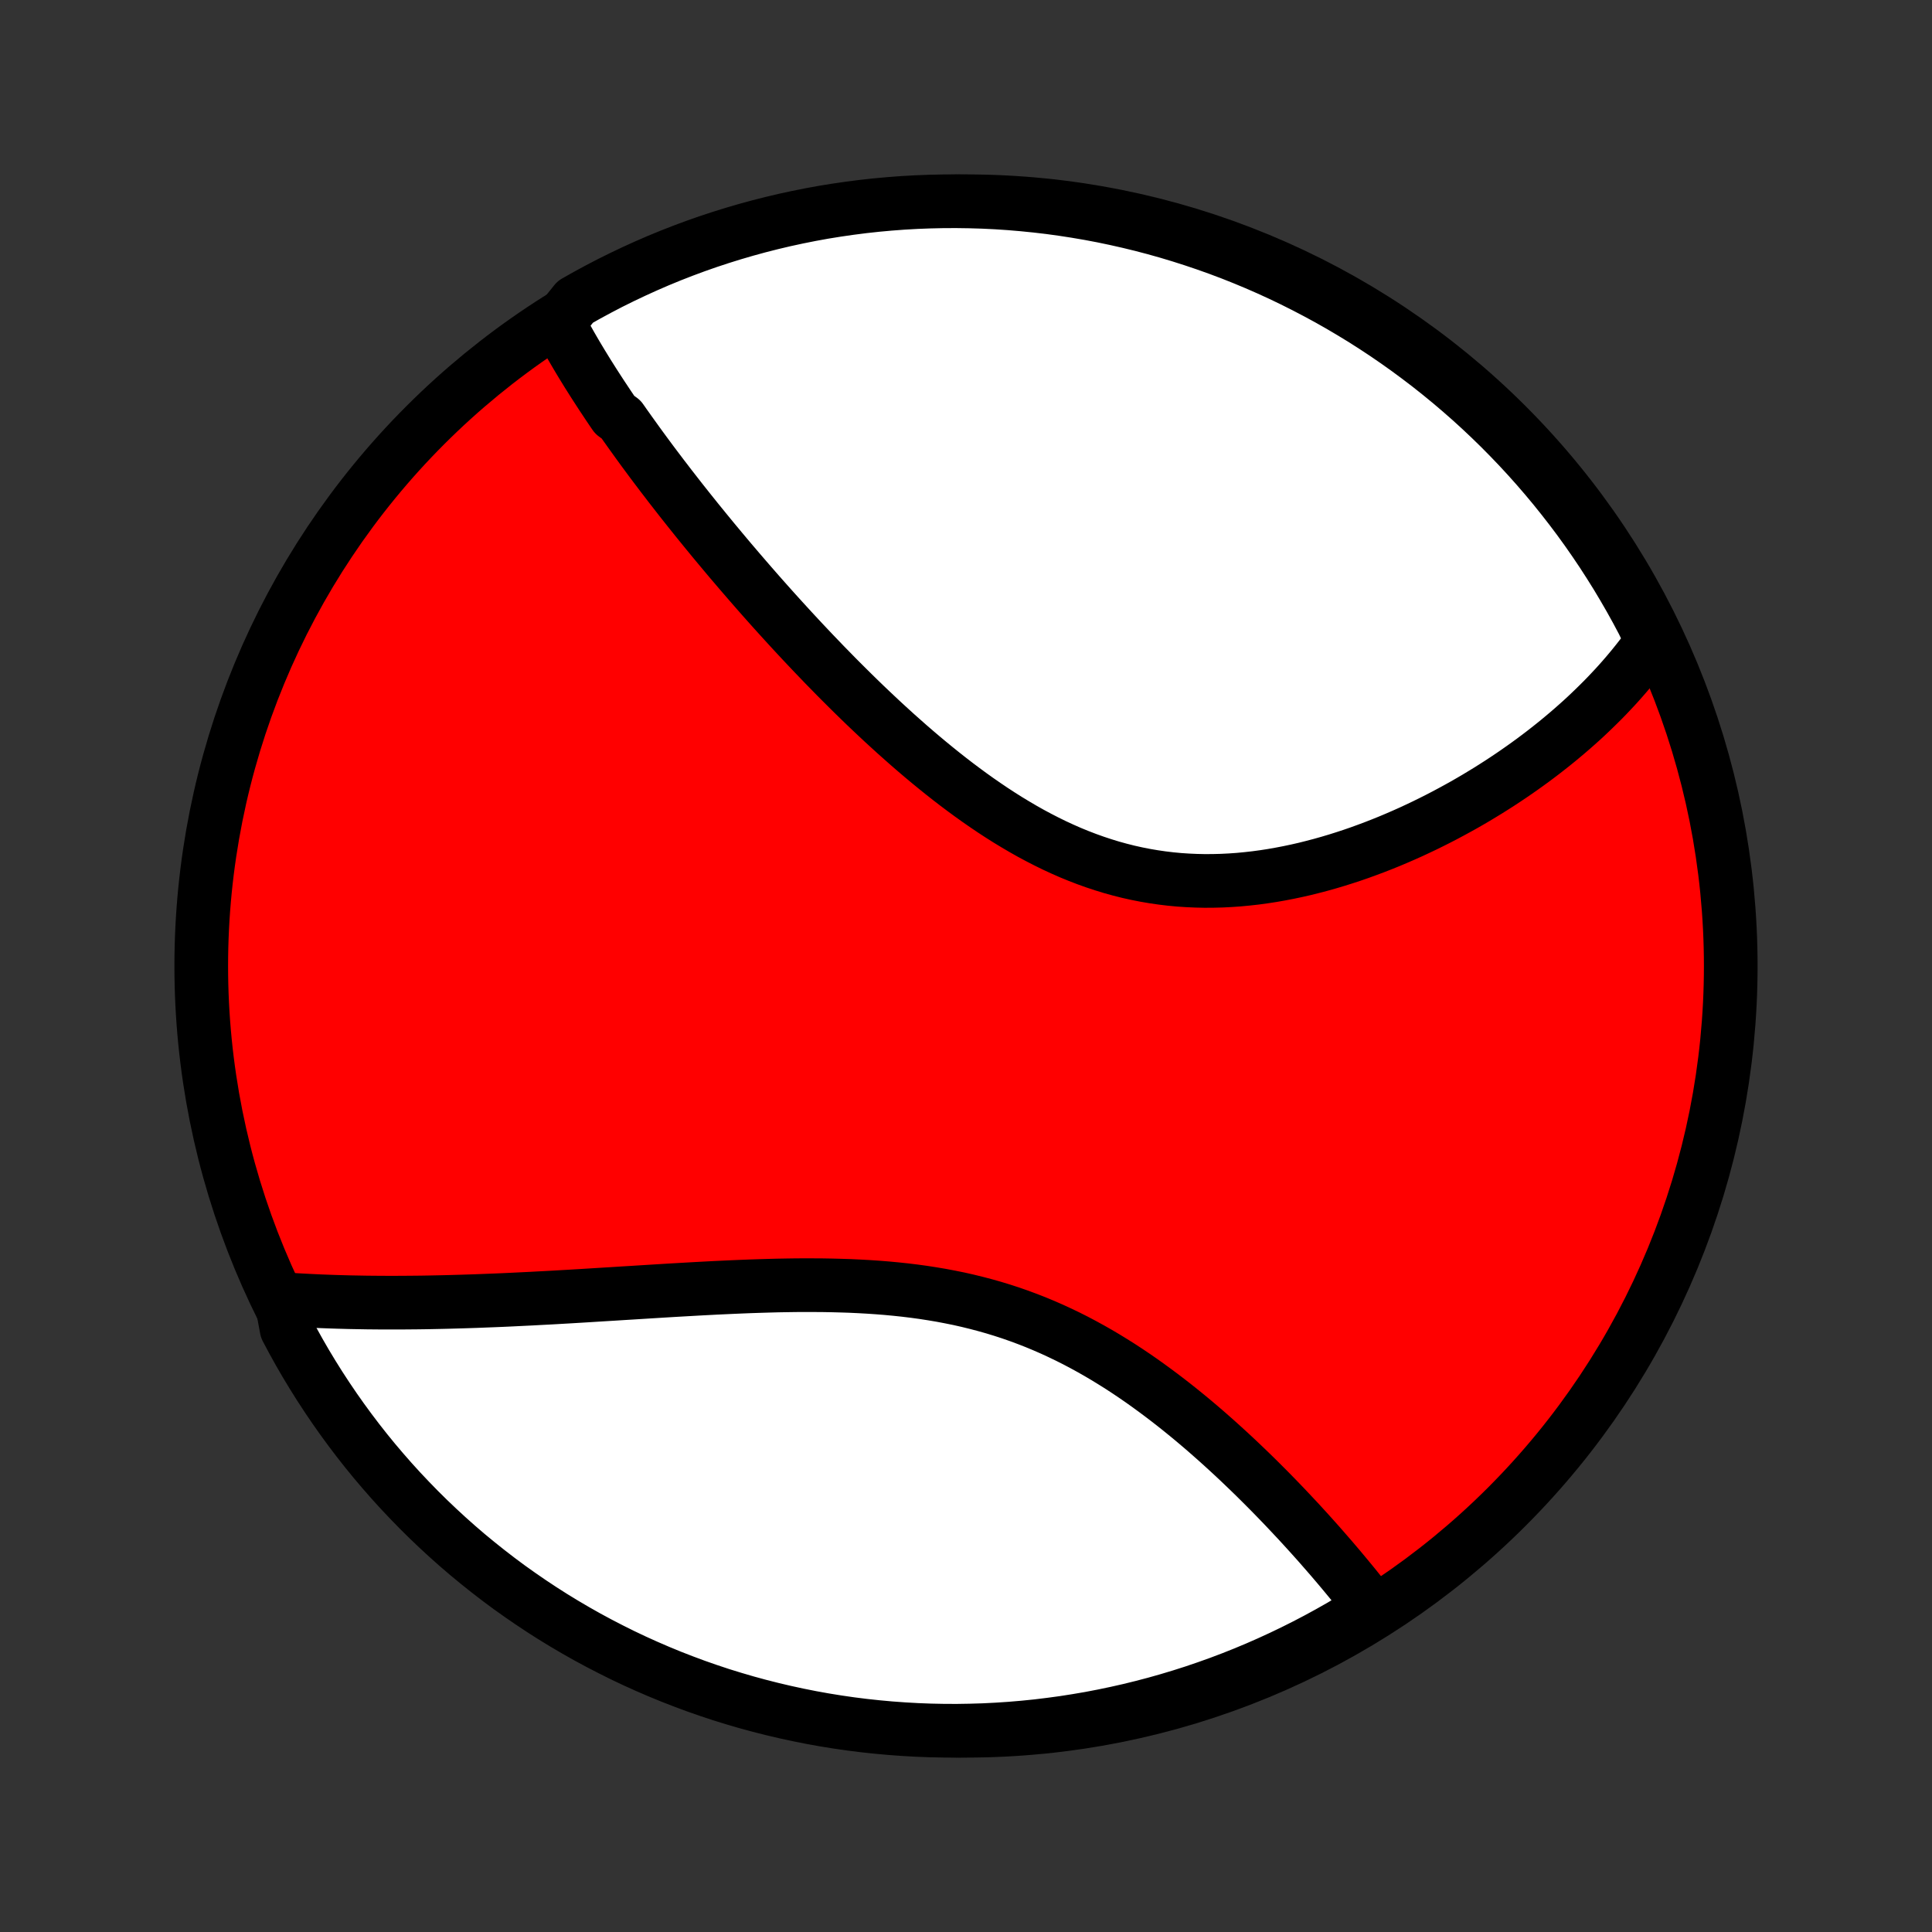 <?xml version="1.0" encoding="utf-8" standalone="no"?>
<!DOCTYPE svg PUBLIC "-//W3C//DTD SVG 1.1//EN"
  "http://www.w3.org/Graphics/SVG/1.1/DTD/svg11.dtd">
<!-- Created with matplotlib (http://matplotlib.org/) -->
<svg height="72pt" version="1.1" viewBox="0 0 72 72" width="72pt" xmlns="http://www.w3.org/2000/svg" xmlns:xlink="http://www.w3.org/1999/xlink">
 <rect x="0" y="0" width="72" height="72" fill="#333333" stroke="none"/>
 <defs>
  <style type="text/css">
*{stroke-linecap:butt;stroke-linejoin:round;}
  </style>
 </defs>
 <g id="figure_1">
  <g id="patch_1">
   <path d="
M0 72
L72 72
L72 0
L0 0
z
" style="fill:none;"/>
  </g>
  <g id="axes_1">
   <g id="PatchCollection_1">
    <defs>
     <path d="
M36 -7.5
C43.558 -7.5 50.808 -10.503 56.153 -15.848
C61.497 -21.192 64.5 -28.442 64.5 -36
C64.5 -43.558 61.497 -50.808 56.153 -56.153
C50.808 -61.497 43.558 -64.5 36 -64.5
C28.442 -64.5 21.192 -61.497 15.848 -56.153
C10.503 -50.808 7.5 -43.558 7.5 -36
C7.5 -28.442 10.503 -21.192 15.848 -15.848
C21.192 -10.503 28.442 -7.5 36 -7.5
z
" id="C0_0_a811fe30f3"/>
     <path d="
M20.813 -59.97
L20.904 -59.798
L20.997 -59.626
L21.091 -59.454
L21.187 -59.283
L21.284 -59.111
L21.383 -58.94
L21.483 -58.769
L21.585 -58.598
L21.688 -58.427
L21.793 -58.256
L21.898 -58.085
L22.006 -57.914
L22.114 -57.743
L22.224 -57.572
L22.335 -57.401
L22.447 -57.229
L22.561 -57.058
L22.675 -56.886
L22.791 -56.714
L22.909 -56.541
L23.147 -56.368
L23.268 -56.195
L23.391 -56.022
L23.515 -55.848
L23.64 -55.674
L23.766 -55.499
L23.893 -55.324
L24.022 -55.148
L24.153 -54.971
L24.284 -54.794
L24.417 -54.617
L24.552 -54.439
L24.687 -54.26
L24.825 -54.081
L24.963 -53.9
L25.104 -53.719
L25.245 -53.538
L25.388 -53.355
L25.533 -53.172
L25.679 -52.988
L25.827 -52.803
L25.976 -52.617
L26.128 -52.43
L26.28 -52.243
L26.435 -52.054
L26.591 -51.864
L26.749 -51.674
L26.909 -51.482
L27.07 -51.29
L27.233 -51.096
L27.399 -50.902
L27.566 -50.706
L27.735 -50.51
L27.906 -50.312
L28.079 -50.113
L28.254 -49.913
L28.431 -49.712
L28.611 -49.51
L28.792 -49.307
L28.976 -49.103
L29.162 -48.898
L29.35 -48.692
L29.54 -48.485
L29.733 -48.277
L29.928 -48.068
L30.125 -47.859
L30.325 -47.648
L30.528 -47.437
L30.732 -47.224
L30.94 -47.012
L31.149 -46.798
L31.362 -46.584
L31.577 -46.37
L31.794 -46.155
L32.014 -45.94
L32.237 -45.724
L32.463 -45.509
L32.691 -45.294
L32.922 -45.078
L33.156 -44.864
L33.392 -44.649
L33.632 -44.436
L33.873 -44.223
L34.118 -44.011
L34.366 -43.8
L34.616 -43.591
L34.87 -43.383
L35.126 -43.177
L35.385 -42.973
L35.646 -42.772
L35.911 -42.573
L36.178 -42.377
L36.448 -42.184
L36.721 -41.995
L36.996 -41.809
L37.275 -41.627
L37.555 -41.45
L37.839 -41.278
L38.125 -41.11
L38.414 -40.947
L38.705 -40.791
L38.999 -40.64
L39.294 -40.495
L39.593 -40.357
L39.893 -40.225
L40.196 -40.101
L40.5 -39.984
L40.807 -39.874
L41.115 -39.772
L41.425 -39.677
L41.736 -39.591
L42.049 -39.512
L42.363 -39.442
L42.678 -39.38
L42.994 -39.326
L43.311 -39.28
L43.628 -39.242
L43.946 -39.212
L44.264 -39.191
L44.581 -39.177
L44.899 -39.17
L45.216 -39.172
L45.533 -39.18
L45.849 -39.196
L46.163 -39.218
L46.477 -39.248
L46.79 -39.283
L47.101 -39.325
L47.411 -39.373
L47.718 -39.427
L48.024 -39.486
L48.328 -39.55
L48.63 -39.619
L48.929 -39.694
L49.226 -39.772
L49.521 -39.855
L49.813 -39.942
L50.102 -40.033
L50.388 -40.127
L50.672 -40.225
L50.952 -40.327
L51.23 -40.431
L51.504 -40.538
L51.776 -40.648
L52.044 -40.761
L52.309 -40.876
L52.571 -40.993
L52.829 -41.113
L53.084 -41.234
L53.336 -41.358
L53.585 -41.483
L53.83 -41.61
L54.072 -41.739
L54.311 -41.869
L54.547 -42
L54.779 -42.133
L55.008 -42.267
L55.233 -42.403
L55.456 -42.539
L55.675 -42.677
L55.891 -42.815
L56.104 -42.955
L56.313 -43.095
L56.52 -43.237
L56.723 -43.379
L56.923 -43.522
L57.121 -43.666
L57.315 -43.811
L57.506 -43.956
L57.694 -44.103
L57.88 -44.25
L58.062 -44.397
L58.241 -44.546
L58.418 -44.695
L58.592 -44.845
L58.762 -44.995
L58.931 -45.146
L59.096 -45.298
L59.258 -45.451
L59.418 -45.605
L59.575 -45.759
L59.73 -45.913
L59.882 -46.069
L60.031 -46.226
L60.178 -46.383
L60.322 -46.541
L60.463 -46.7
L60.602 -46.86
L60.738 -47.021
L60.871 -47.182
L61.002 -47.345
L61.131 -47.509
L61.257 -47.673
L61.38 -47.839
L61.501 -48.006
L61.619 -48.174
L61.456 -48.343
L61.228 -48.817
L60.993 -49.259
L60.75 -49.697
L60.499 -50.131
L60.242 -50.561
L59.976 -50.986
L59.704 -51.407
L59.424 -51.823
L59.137 -52.235
L58.843 -52.641
L58.542 -53.042
L58.234 -53.438
L57.92 -53.829
L57.599 -54.214
L57.271 -54.594
L56.937 -54.968
L56.596 -55.337
L56.249 -55.699
L55.896 -56.056
L55.537 -56.406
L55.172 -56.75
L54.801 -57.088
L54.424 -57.419
L54.042 -57.744
L53.654 -58.062
L53.261 -58.374
L52.862 -58.678
L52.459 -58.976
L52.05 -59.267
L51.637 -59.551
L51.219 -59.827
L50.796 -60.097
L50.368 -60.358
L49.937 -60.613
L49.501 -60.86
L49.06 -61.099
L48.616 -61.331
L48.169 -61.555
L47.717 -61.772
L47.262 -61.98
L46.803 -62.181
L46.341 -62.373
L45.876 -62.558
L45.408 -62.734
L44.937 -62.902
L44.463 -63.062
L43.987 -63.214
L43.508 -63.358
L43.028 -63.493
L42.544 -63.62
L42.059 -63.738
L41.572 -63.848
L41.084 -63.95
L40.593 -64.043
L40.102 -64.127
L39.609 -64.203
L39.115 -64.271
L38.62 -64.329
L38.124 -64.379
L37.628 -64.421
L37.131 -64.454
L36.634 -64.478
L36.137 -64.493
L35.639 -64.5
L35.142 -64.498
L34.645 -64.487
L34.148 -64.468
L33.652 -64.44
L33.157 -64.403
L32.663 -64.358
L32.169 -64.304
L31.677 -64.241
L31.186 -64.17
L30.696 -64.091
L30.208 -64.002
L29.722 -63.905
L29.238 -63.8
L28.756 -63.686
L28.276 -63.564
L27.798 -63.433
L27.323 -63.294
L26.851 -63.147
L26.381 -62.992
L25.914 -62.828
L25.451 -62.656
L24.99 -62.476
L24.533 -62.288
L24.079 -62.091
L23.63 -61.887
L23.183 -61.675
L22.741 -61.456
L22.303 -61.228
L21.869 -60.993
L21.439 -60.75
z
" id="C0_1_988c5dcaa3"/>
     <path d="
M10.474 -23.588
L10.681 -23.574
L10.888 -23.561
L11.097 -23.548
L11.306 -23.537
L11.517 -23.526
L11.729 -23.516
L11.941 -23.506
L12.155 -23.498
L12.371 -23.49
L12.587 -23.483
L12.805 -23.477
L13.024 -23.471
L13.244 -23.467
L13.465 -23.463
L13.688 -23.459
L13.912 -23.457
L14.138 -23.455
L14.366 -23.454
L14.594 -23.454
L14.825 -23.454
L15.056 -23.455
L15.29 -23.457
L15.525 -23.459
L15.762 -23.462
L16.001 -23.466
L16.241 -23.471
L16.484 -23.476
L16.728 -23.482
L16.974 -23.489
L17.222 -23.496
L17.472 -23.504
L17.724 -23.512
L17.978 -23.522
L18.234 -23.532
L18.492 -23.542
L18.752 -23.553
L19.015 -23.565
L19.279 -23.578
L19.546 -23.591
L19.815 -23.604
L20.087 -23.619
L20.361 -23.633
L20.637 -23.648
L20.915 -23.664
L21.196 -23.68
L21.479 -23.697
L21.765 -23.714
L22.053 -23.732
L22.343 -23.75
L22.636 -23.768
L22.932 -23.786
L23.229 -23.805
L23.529 -23.823
L23.832 -23.842
L24.137 -23.861
L24.444 -23.88
L24.754 -23.899
L25.066 -23.918
L25.38 -23.936
L25.697 -23.954
L26.015 -23.972
L26.336 -23.989
L26.659 -24.006
L26.983 -24.021
L27.31 -24.036
L27.639 -24.05
L27.969 -24.063
L28.301 -24.074
L28.634 -24.084
L28.969 -24.093
L29.305 -24.099
L29.642 -24.104
L29.981 -24.106
L30.32 -24.105
L30.66 -24.103
L31.001 -24.097
L31.341 -24.088
L31.683 -24.077
L32.024 -24.061
L32.365 -24.042
L32.706 -24.019
L33.047 -23.992
L33.387 -23.96
L33.726 -23.924
L34.064 -23.883
L34.401 -23.837
L34.736 -23.785
L35.07 -23.729
L35.402 -23.666
L35.733 -23.599
L36.061 -23.525
L36.387 -23.445
L36.71 -23.36
L37.032 -23.269
L37.35 -23.172
L37.666 -23.069
L37.978 -22.96
L38.288 -22.845
L38.595 -22.725
L38.898 -22.599
L39.198 -22.468
L39.495 -22.331
L39.789 -22.19
L40.079 -22.044
L40.365 -21.893
L40.648 -21.738
L40.928 -21.579
L41.204 -21.416
L41.476 -21.249
L41.745 -21.08
L42.01 -20.907
L42.272 -20.731
L42.53 -20.553
L42.784 -20.372
L43.035 -20.189
L43.282 -20.005
L43.526 -19.819
L43.766 -19.632
L44.003 -19.443
L44.236 -19.254
L44.466 -19.064
L44.692 -18.873
L44.915 -18.682
L45.134 -18.49
L45.35 -18.299
L45.563 -18.107
L45.772 -17.916
L45.979 -17.725
L46.182 -17.534
L46.381 -17.344
L46.578 -17.155
L46.772 -16.966
L46.962 -16.778
L47.149 -16.591
L47.334 -16.405
L47.515 -16.22
L47.694 -16.035
L47.87 -15.852
L48.042 -15.67
L48.212 -15.489
L48.38 -15.31
L48.544 -15.131
L48.706 -14.954
L48.865 -14.778
L49.022 -14.603
L49.176 -14.43
L49.327 -14.257
L49.476 -14.086
L49.623 -13.917
L49.767 -13.748
L49.909 -13.581
L50.048 -13.415
L50.185 -13.25
L50.32 -13.087
L50.453 -12.925
L50.583 -12.764
L50.711 -12.604
L50.837 -12.445
L50.961 -12.287
L51.082 -12.131
L50.817 -11.976
L50.389 -11.654
L49.958 -11.399
L49.522 -11.152
L49.082 -10.912
L48.638 -10.68
L48.191 -10.456
L47.739 -10.239
L47.284 -10.03
L46.826 -9.829
L46.364 -9.636
L45.899 -9.451
L45.431 -9.274
L44.96 -9.106
L44.487 -8.945
L44.011 -8.793
L43.532 -8.649
L43.051 -8.513
L42.568 -8.386
L42.083 -8.267
L41.596 -8.157
L41.108 -8.055
L40.618 -7.961
L40.126 -7.877
L39.633 -7.8
L39.139 -7.733
L38.645 -7.673
L38.149 -7.623
L37.653 -7.581
L37.156 -7.548
L36.659 -7.523
L36.161 -7.508
L35.664 -7.5
L35.167 -7.502
L34.67 -7.512
L34.173 -7.531
L33.677 -7.559
L33.181 -7.595
L32.687 -7.64
L32.194 -7.693
L31.701 -7.755
L31.21 -7.826
L30.721 -7.905
L30.233 -7.993
L29.746 -8.09
L29.262 -8.195
L28.78 -8.308
L28.3 -8.43
L27.822 -8.56
L27.347 -8.699
L26.874 -8.845
L26.404 -9.001
L25.937 -9.164
L25.474 -9.336
L25.013 -9.515
L24.556 -9.703
L24.102 -9.899
L23.652 -10.102
L23.205 -10.314
L22.763 -10.534
L22.324 -10.761
L21.89 -10.995
L21.46 -11.238
L21.034 -11.488
L20.613 -11.745
L20.197 -12.01
L19.785 -12.283
L19.379 -12.562
L18.977 -12.848
L18.581 -13.142
L18.19 -13.443
L17.805 -13.75
L17.424 -14.064
L17.05 -14.385
L16.681 -14.713
L16.319 -15.047
L15.962 -15.387
L15.611 -15.734
L15.267 -16.087
L14.929 -16.445
L14.597 -16.81
L14.272 -17.181
L13.953 -17.557
L13.641 -17.939
L13.336 -18.327
L13.038 -18.72
L12.747 -19.118
L12.463 -19.521
L12.186 -19.93
L11.916 -20.343
L11.654 -20.761
L11.399 -21.183
L11.152 -21.61
L10.912 -22.042
L10.68 -22.478
z
" id="C0_2_54983640c4"/>
    </defs>
    <g clip-path="url(#p1bffca34e9)">
     <use style="fill:#ff0000;stroke:#000000;stroke-width:2.0;" x="0.0" xlink:href="#C0_0_a811fe30f3" y="72.0"/>
    </g>
    <g clip-path="url(#p1bffca34e9)">
     <use style="fill:#ffffff;stroke:#000000;stroke-width:2.0;" x="0.0" xlink:href="#C0_1_988c5dcaa3" y="72.0"/>
    </g>
    <g clip-path="url(#p1bffca34e9)">
     <use style="fill:#ffffff;stroke:#000000;stroke-width:2.0;" x="0.0" xlink:href="#C0_2_54983640c4" y="72.0"/>
    </g>
   </g>
  </g>
 </g>
 <defs>
  <clipPath id="p1bffca34e9">
   <rect height="72.0" width="72.0" x="0.0" y="0.0"/>
  </clipPath>
 </defs>
</svg>
